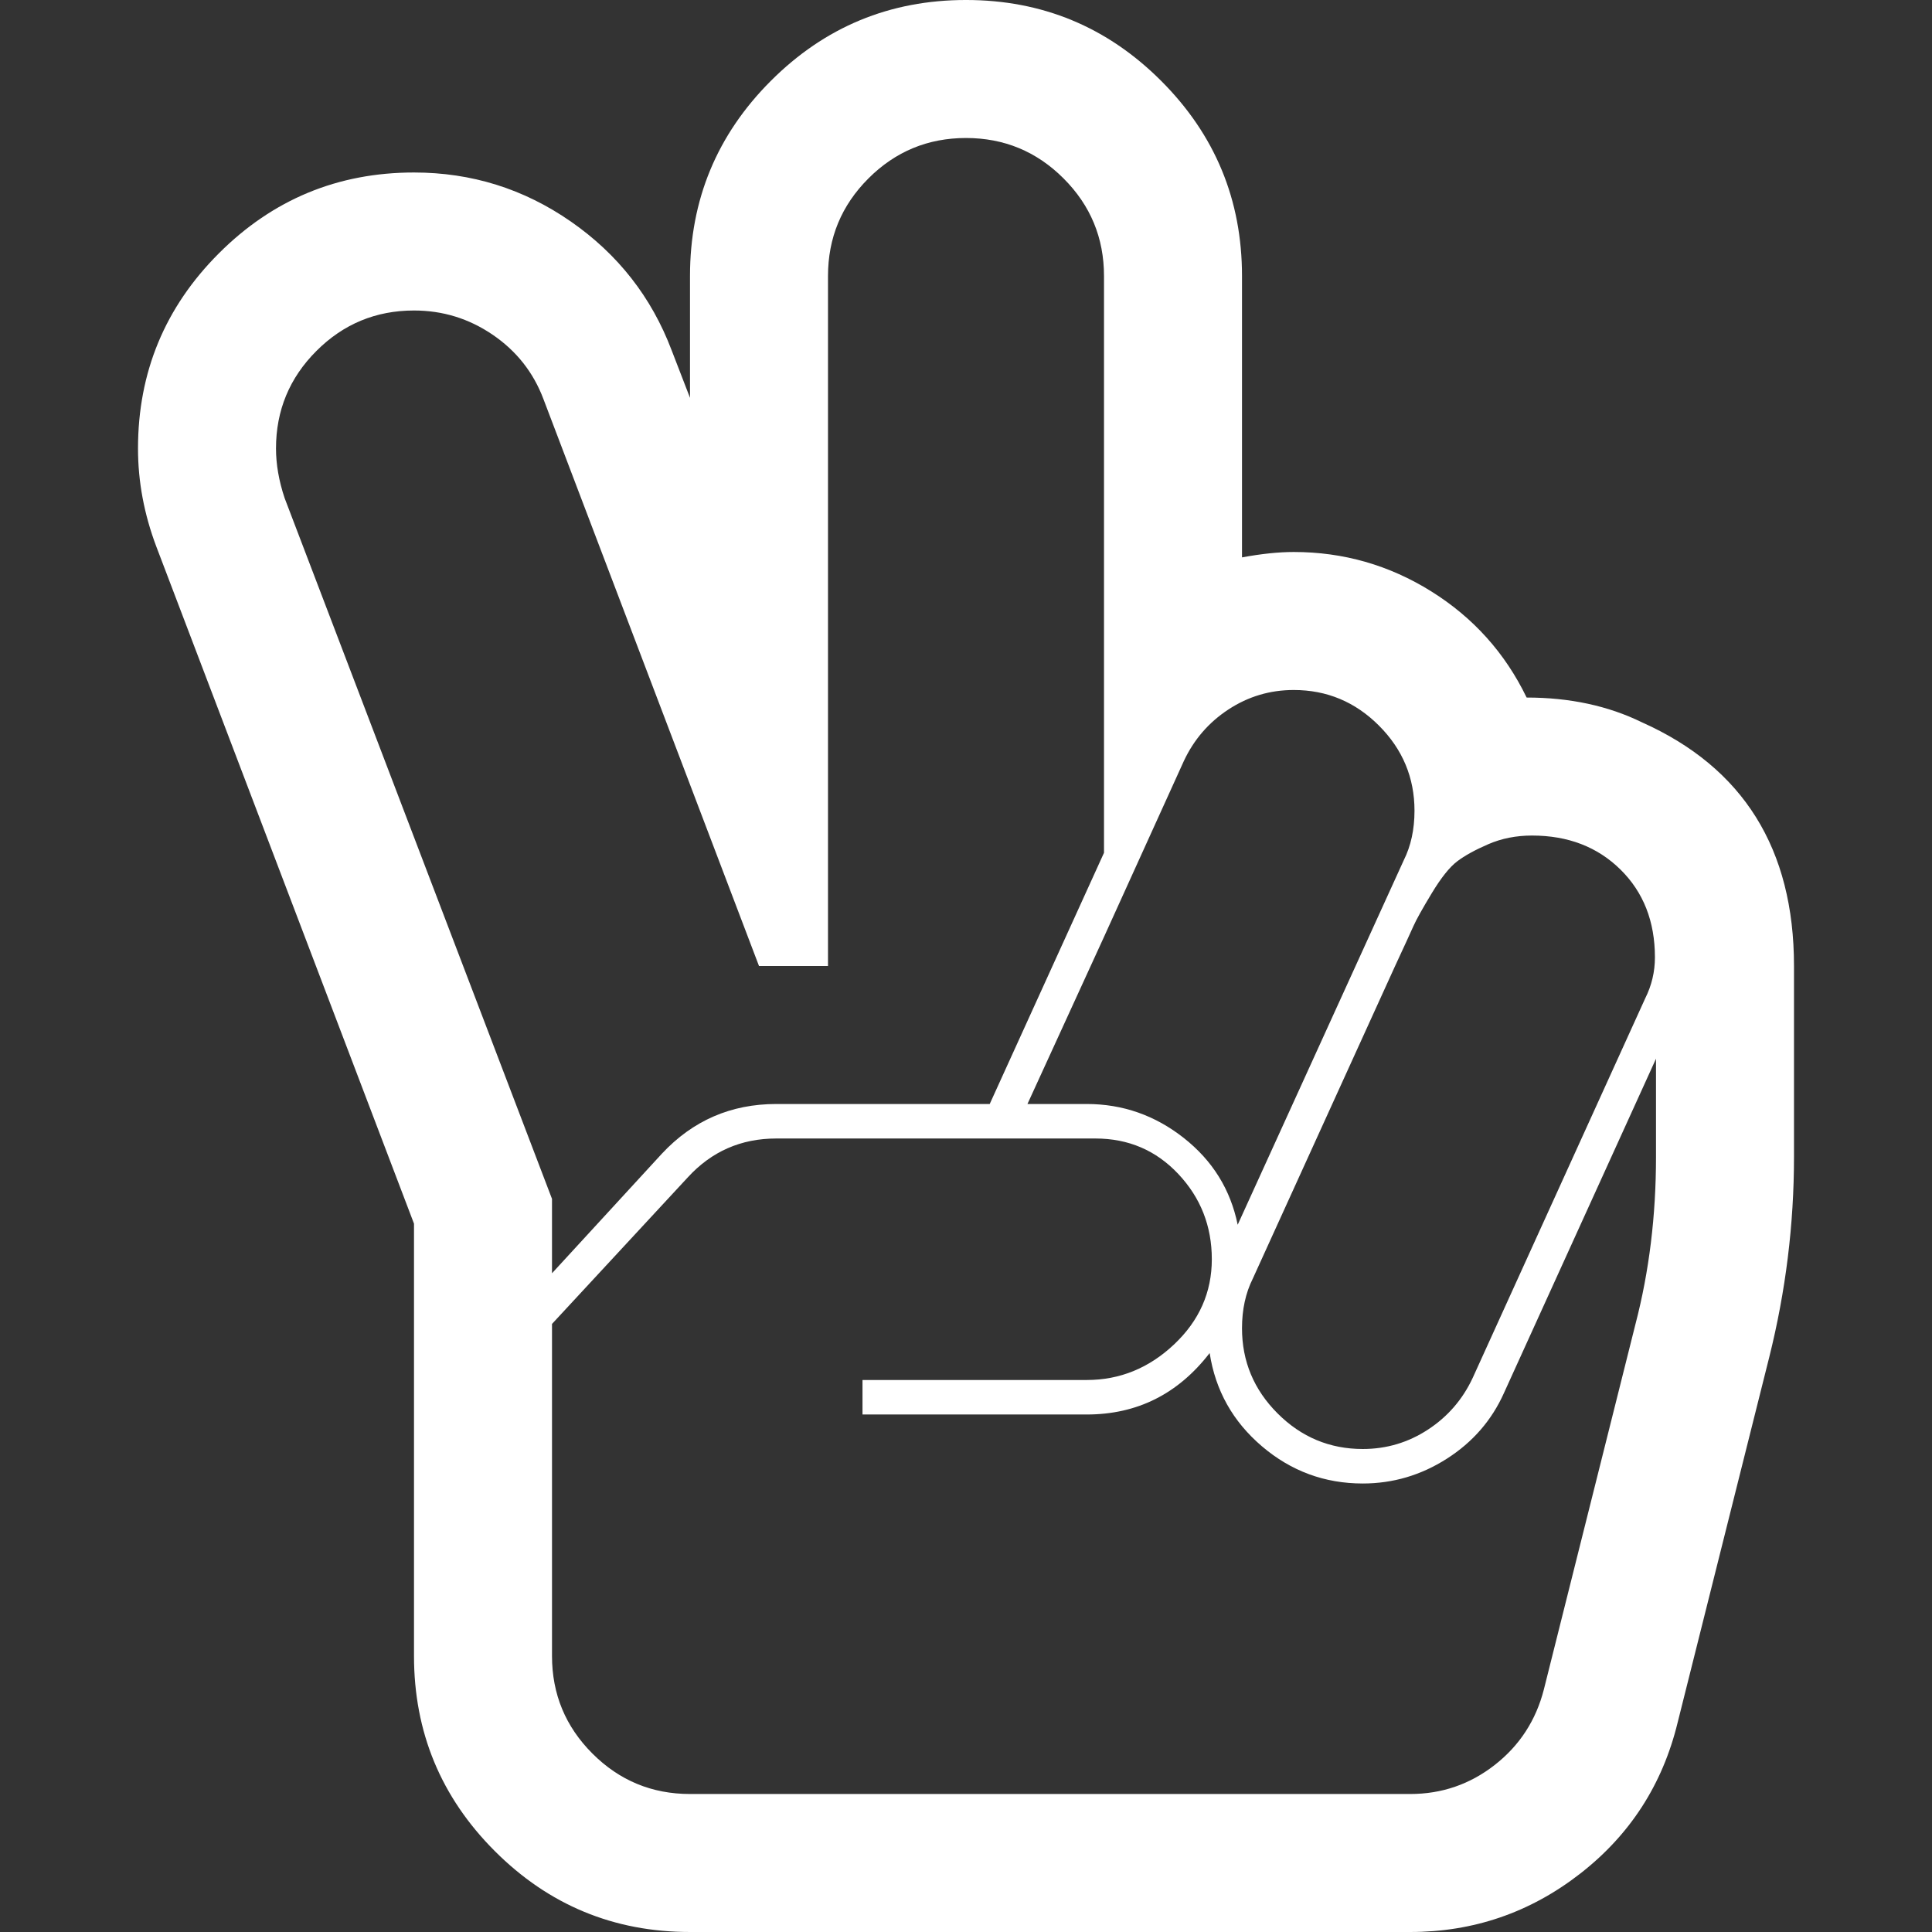 <svg width="1792" height="1792" xmlns="http://www.w3.org/2000/svg">

 <rect width="100%" height="100%" fill="#333333" stroke="none"/>

 <g>
  <title>background</title>
  <rect fill="none" id="canvas_background" height="402" width="582" y="-1" x="-1"/>
 </g>
 <g>
  <title>Layer 1</title>
  <path fill="#ffffff" id="svg_1" d="m1416,647q60,0 107,23q141,63 141,226l0,177q0,94 -23,186l-85,339q-21,86 -90.5,140t-157.5,54l-668,0q-106,0 -181,-75t-75,-181l0,-401l-239,-628q-17,-45 -17,-91q0,-106 75,-181t181,-75q80,0 145.5,45.5t93.5,119.5l17,44l0,-113q0,-106 75,-181t181,-75t181,75t75,181l0,261q27,-5 48,-5q69,0 127.5,36.5t88.5,98.5zm-216,-7q-33,0 -60.5,18t-41.5,48l-74,163l-71,155l55,0q50,0 90,31.5t50,80.5l154,-338q10,-20 10,-46q0,-46 -33,-79t-79,-33zm221,135q-22,0 -40.5,8t-29,16t-23.5,29.5t-17,30.5t-17,37l-132,290q-10,20 -10,46q0,46 33,79t79,33q33,0 60.5,-18t41.5,-48l160,-352q9,-18 9,-38q0,-50 -32,-81.5t-82,-31.5zm-1165,-359q0,22 8,46l248,650l0,69l102,-111q43,-46 106,-46l198,0l106,-233l0,-535q0,-53 -37.5,-90.5t-90.5,-37.5t-90.5,37.5t-37.5,90.5l0,640l-64,0l-200,-526q-14,-37 -47,-59.5t-73,-22.5q-53,0 -90.5,37.5t-37.5,90.5zm1052,1248q44,0 78.5,-27t45.5,-70l85,-339q19,-73 19,-155l0,-91l-141,310q-17,38 -53,61t-78,23q-53,0 -93.5,-34.5t-48.5,-86.5q-44,57 -114,57l-208,0l0,-32l208,0q46,0 81,-33t35,-79t-31,-79t-77,-33l-296,0q-49,0 -82,36l-126,136l0,308q0,53 37.5,90.5t90.5,37.5l668,0z"/>
 </g>
</svg>